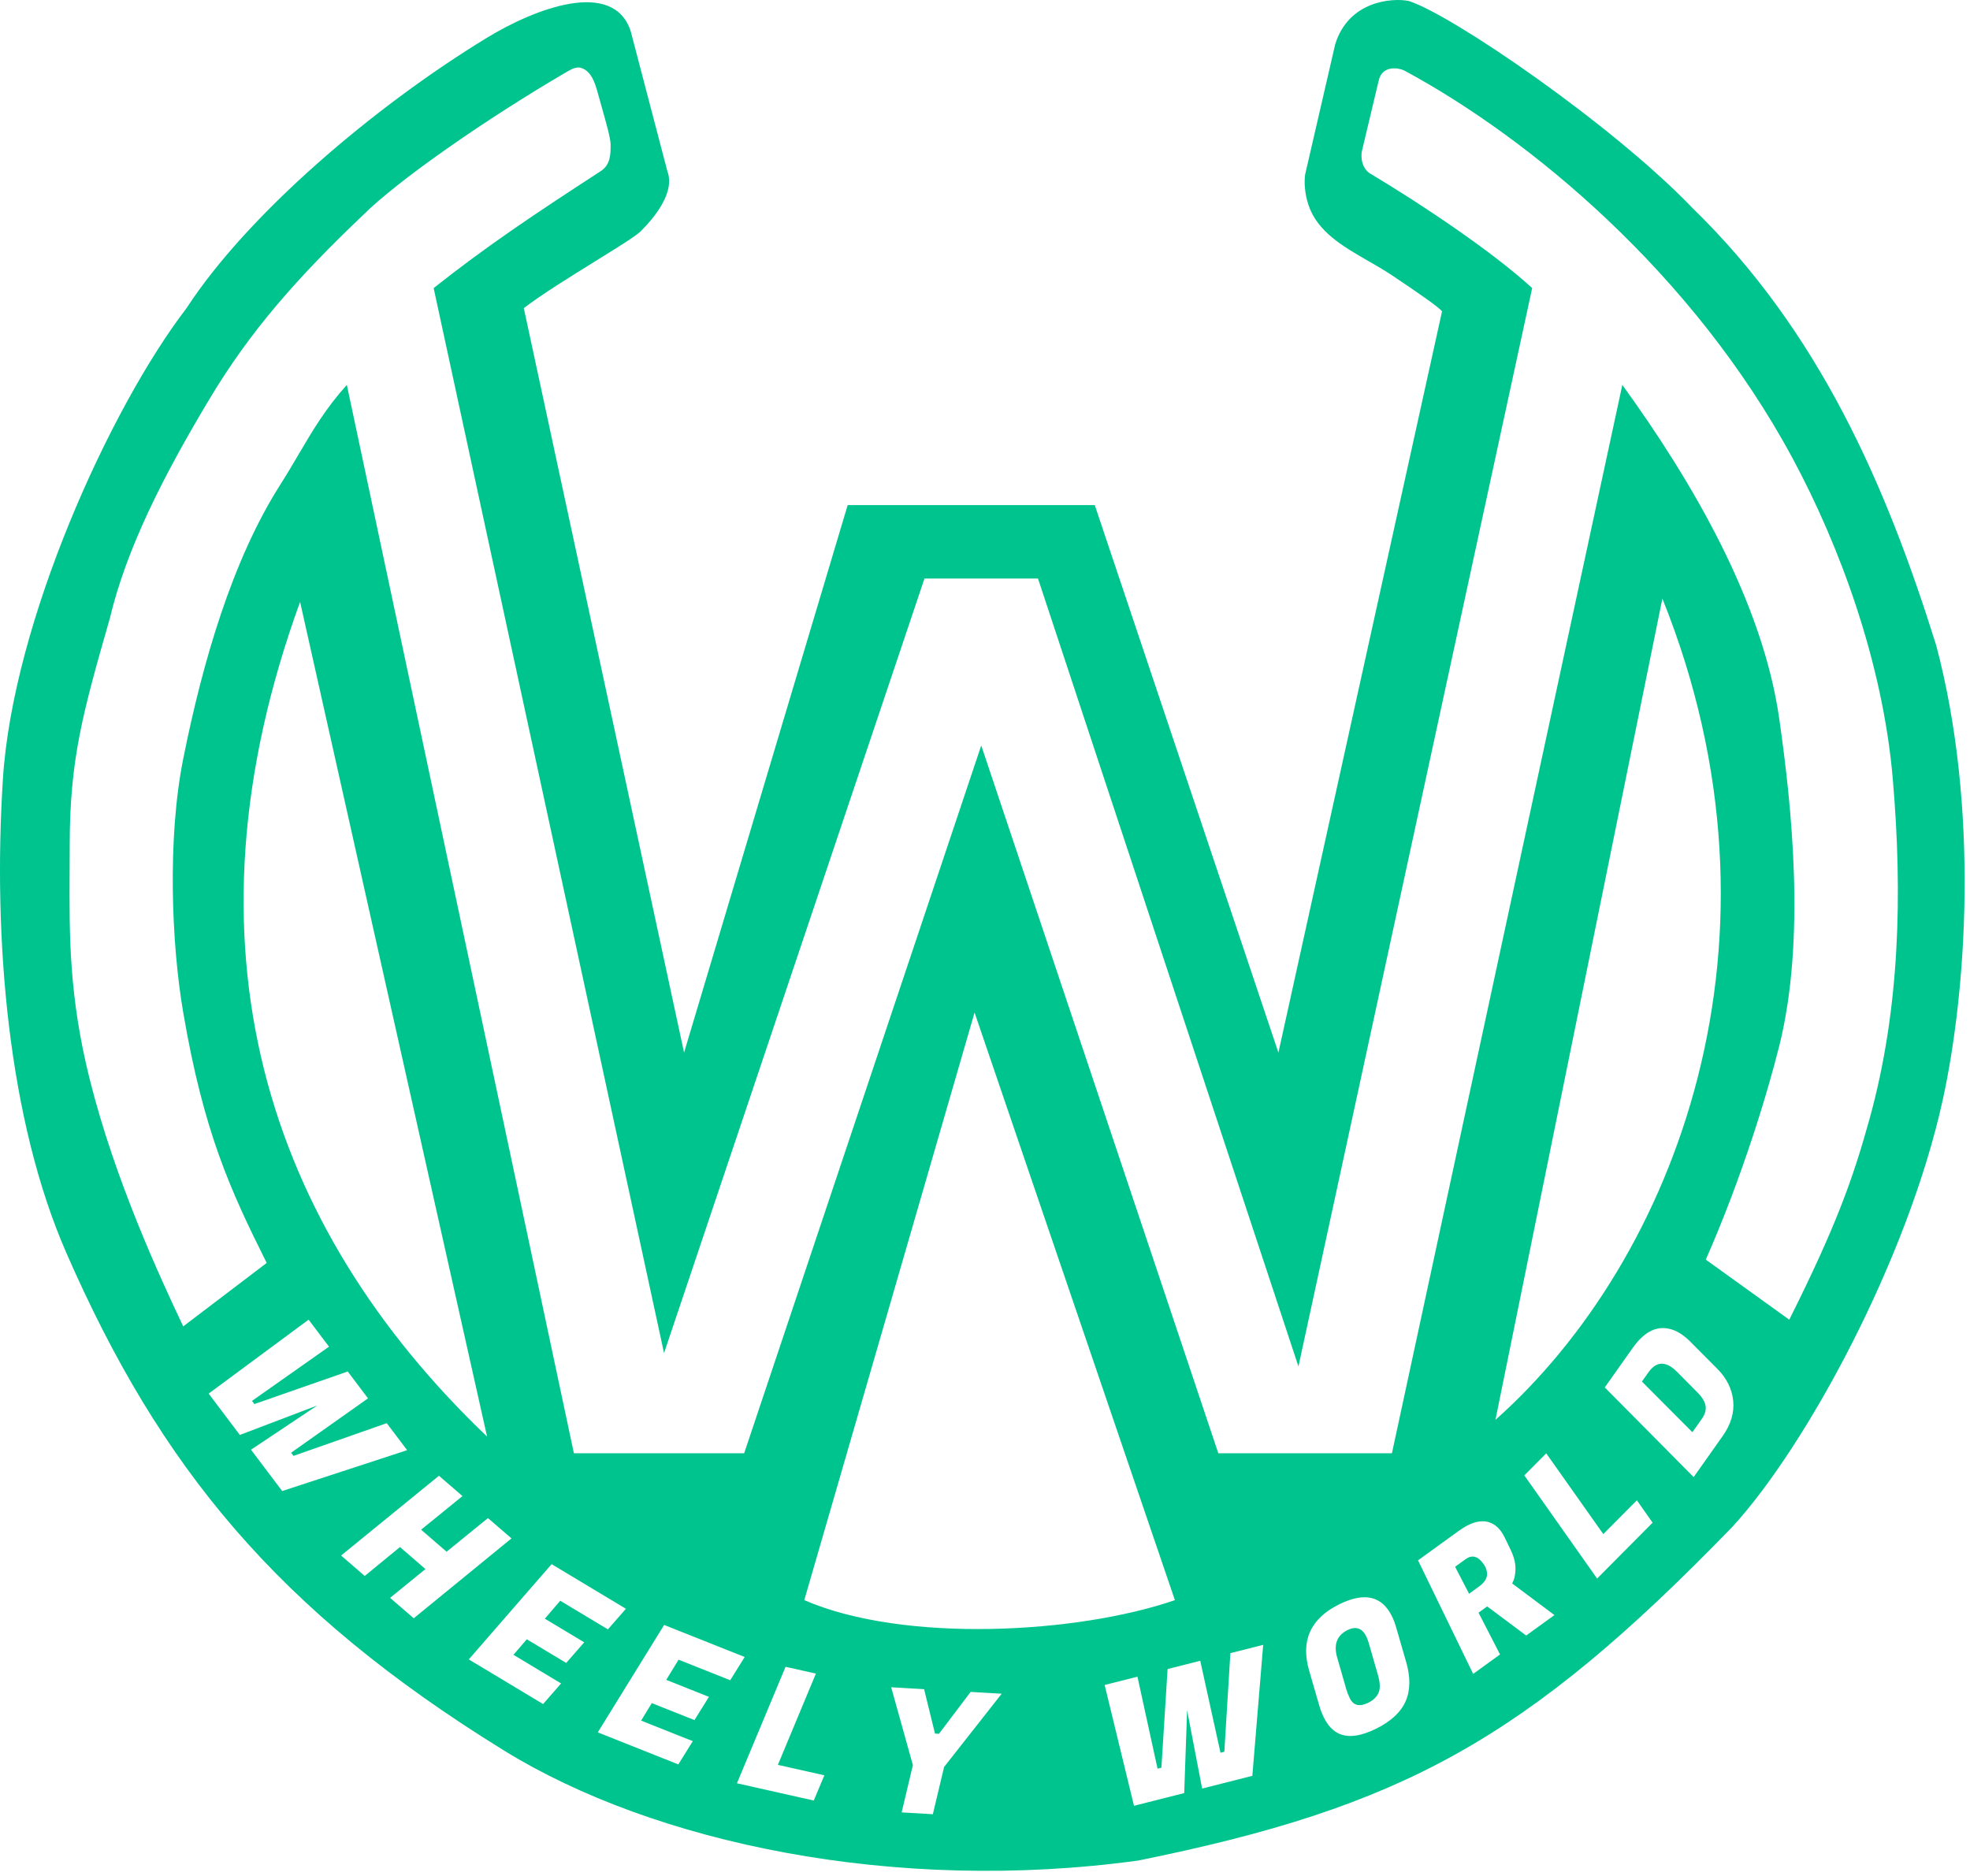 <svg width="295" height="281" viewBox="0 0 295 281" fill="none" xmlns="http://www.w3.org/2000/svg">
<path fill-rule="evenodd" clip-rule="evenodd" d="M89.172 39.103C92.449 37.072 95.235 35.346 95.937 34.644C97.937 32.644 101.137 28.844 99.937 25.644L94.437 4.644C91.801 -3.265 80.021 1.323 72.903 5.663C55.945 16.003 37.078 32.106 27.937 46.144C16.437 61.144 1.937 93.144 0.437 116.644C-1.095 140.644 1.243 167.771 9.937 187.644C23.937 219.644 41.437 241.144 75.437 262.144C97.937 276.041 133.937 283.644 170.437 278.644C209.937 270.644 228.437 260.644 259.437 228.644C270.437 216.644 285.687 188.644 290.937 164.644C294.437 148.644 296.437 121.144 289.937 96.644C282.437 72.644 272.437 49.644 253.437 31.144C241.437 18.644 217.337 2.144 210.937 0.144C208.437 -0.356 201.937 0.144 199.937 6.644L195.437 26.144C195.29 27.245 195.35 28.947 195.942 30.712C197.281 34.71 201.118 36.916 204.91 39.095C206.11 39.785 207.306 40.472 208.416 41.212C212.189 43.729 215.696 46.163 215.937 46.644L191.437 157.644L163.937 75.644H126.937L102.437 157.644L78.437 46.144C81.096 44.106 85.451 41.408 89.172 39.103ZM44.937 90.144C26.196 141.644 39.937 183.644 72.937 215.144L44.937 90.144ZM145.937 151.644L175.937 239.644C161.437 244.644 135.437 246.144 120.437 239.644L145.937 151.644ZM89.937 25.644C79.937 32.144 72.937 36.81 64.937 43.144L99.437 202.644L138.437 86.644H155.437L194.437 204.644L229.437 43.144C223.437 37.644 212.937 30.644 205.437 26.144C203.837 25.344 203.77 23.477 203.937 22.644L206.437 12.144C206.937 9.644 209.604 10.144 210.437 10.644C228.937 20.644 253.437 40.787 268.437 68.644C275.437 81.644 281.937 99.144 283.437 116.644C284.904 133.764 284.52 151.144 279.937 167.644C277.437 176.644 274.937 183.644 267.937 197.644L255.437 188.644C260.937 176.144 264.687 163.644 266.437 156.644C270.437 140.644 268.294 120.644 266.437 107.644C263.937 90.144 253.437 72.144 242.937 57.644L208.437 217.644H182.437L146.937 111.644L111.437 217.644H85.937L51.937 57.644C48.753 61.181 46.821 64.468 44.724 68.036C43.856 69.512 42.961 71.035 41.937 72.644C34.789 83.876 30.337 99.144 27.437 113.644C25.037 125.644 25.682 141.408 27.437 151.644C30.5 169.506 34.437 178.144 39.937 189.144L27.437 198.644C23.837 191.044 17.187 176.644 13.437 161.644C10.33 149.216 10.375 140.225 10.425 130.414C10.431 129.173 10.437 127.919 10.437 126.644C10.437 113.644 12.437 106.644 16.437 92.644C18.937 82.144 24.437 71.311 31.437 59.644C37.437 49.644 44.437 41.644 54.437 32.144C59.311 27.27 72.264 18.119 84.956 10.713C85.608 10.333 86.376 9.935 87.087 10.188C88.59 10.725 89.112 12.451 89.534 13.99C89.71 14.633 89.901 15.306 90.09 15.976C90.767 18.37 91.437 20.737 91.437 21.644C91.437 23.144 91.437 24.669 89.937 25.644ZM248.937 89.644C269.437 140.644 250.937 188.644 223.937 212.644L248.937 89.644ZM43.596 217.565L55.109 209.425L52.071 205.4L38.096 210.279L37.738 209.805L49.266 201.685L46.213 197.64L31.244 208.713L35.918 214.904L47.52 210.488L37.585 217.113L42.258 223.304L60.967 217.185L57.913 213.14L43.954 218.039L43.596 217.565ZM76.594 230.397L61.96 242.359L58.417 239.3L63.712 234.989L59.895 231.693L54.62 236.021L51.078 232.962L65.732 221.017L69.255 224.059L63.06 229.096L66.877 232.392L73.071 227.355L76.594 230.397ZM70.2 248.52L81.327 255.205L84.025 252.12L76.888 247.832L78.889 245.505L84.786 249.048L87.484 245.962L81.587 242.42L83.895 239.734L91.032 244.022L93.731 240.937L82.603 234.252L70.2 248.52ZM101.579 264.244L89.517 259.444L99.452 243.359L111.513 248.158L109.349 251.639L101.613 248.561L99.769 251.584L106.161 254.127L103.996 257.608L97.605 255.065L96.006 257.685L103.743 260.763L101.579 264.244ZM110.353 267.071L121.858 269.655L123.448 265.878L116.485 264.314L122.178 250.645L117.636 249.625L110.353 267.071ZM140.604 259.663L145.349 253.388L149.996 253.661L141.374 264.63L139.69 271.706L135.017 271.432L136.702 264.356L133.449 252.69L138.38 252.979L140.01 259.628L140.604 259.663ZM182.764 262.497L179.731 248.727L174.843 249.964L173.915 264.737L173.338 264.883L170.33 251.107L165.417 252.351L169.811 270.444L177.331 268.54L177.765 256.133L180.014 267.861L187.534 265.957L189.157 246.341L184.243 247.585L183.34 262.351L182.764 262.497ZM200.607 240.237C204.338 238.41 206.951 239.021 208.444 242.071C208.694 242.582 208.909 243.159 209.089 243.8L210.55 248.843C211.233 251.177 211.208 253.166 210.478 254.81C209.747 256.453 208.259 257.825 206.014 258.924C203.769 260.024 201.951 260.271 200.561 259.665C199.608 259.249 198.825 258.413 198.211 257.159C197.938 256.602 197.7 255.96 197.498 255.234L196.037 250.191C194.733 245.685 196.256 242.367 200.607 240.237ZM206.441 253.504C206.173 254.134 205.653 254.638 204.879 255.018C203.578 255.654 202.662 255.431 202.132 254.347C201.927 253.929 201.761 253.511 201.633 253.094L200.24 248.248C199.677 246.316 200.186 244.944 201.766 244.132C203.035 243.511 203.977 243.827 204.591 245.081C204.712 245.329 204.826 245.619 204.931 245.951L206.325 250.797C206.669 251.972 206.708 252.874 206.441 253.504ZM222.57 227.877C221.394 227.664 220.011 228.134 218.419 229.286L212.344 233.684L220.603 250.691L224.624 247.779L221.404 241.523L222.702 240.583L228.541 244.943L232.772 241.88L226.438 237.144C226.769 236.543 226.935 235.816 226.935 234.964C226.95 234.103 226.712 233.157 226.223 232.128L225.333 230.282C225.167 229.935 224.982 229.621 224.78 229.342C224.194 228.532 223.457 228.044 222.57 227.877ZM219.465 233.509L217.894 234.646L219.988 238.685L221.454 237.624C222.194 237.088 222.598 236.529 222.667 235.948C222.725 235.352 222.542 234.761 222.117 234.175C221.299 233.043 220.414 232.822 219.465 233.509ZM247.469 228.044L239.161 236.411L228.263 220.962L231.543 217.659L240.088 229.752L245.117 224.688L247.469 228.044ZM248.67 198.911C247.184 199.043 245.789 200.031 244.486 201.876L240.308 207.789L253.62 221.215L257.962 215.069C259.195 213.323 259.721 211.562 259.539 209.788C259.358 208.013 258.571 206.423 257.179 205.017L253.051 200.866C252.678 200.498 252.302 200.179 251.922 199.91C250.866 199.164 249.782 198.831 248.67 198.911ZM246.841 205.534L245.871 206.907L253.428 214.494L254.846 212.488C255.313 211.826 255.5 211.188 255.407 210.573C255.31 209.934 254.902 209.256 254.185 208.538L251.154 205.479C250.884 205.203 250.622 204.976 250.369 204.797C249.031 203.852 247.855 204.098 246.841 205.534Z" fill="#00C48E"/>
</svg>
